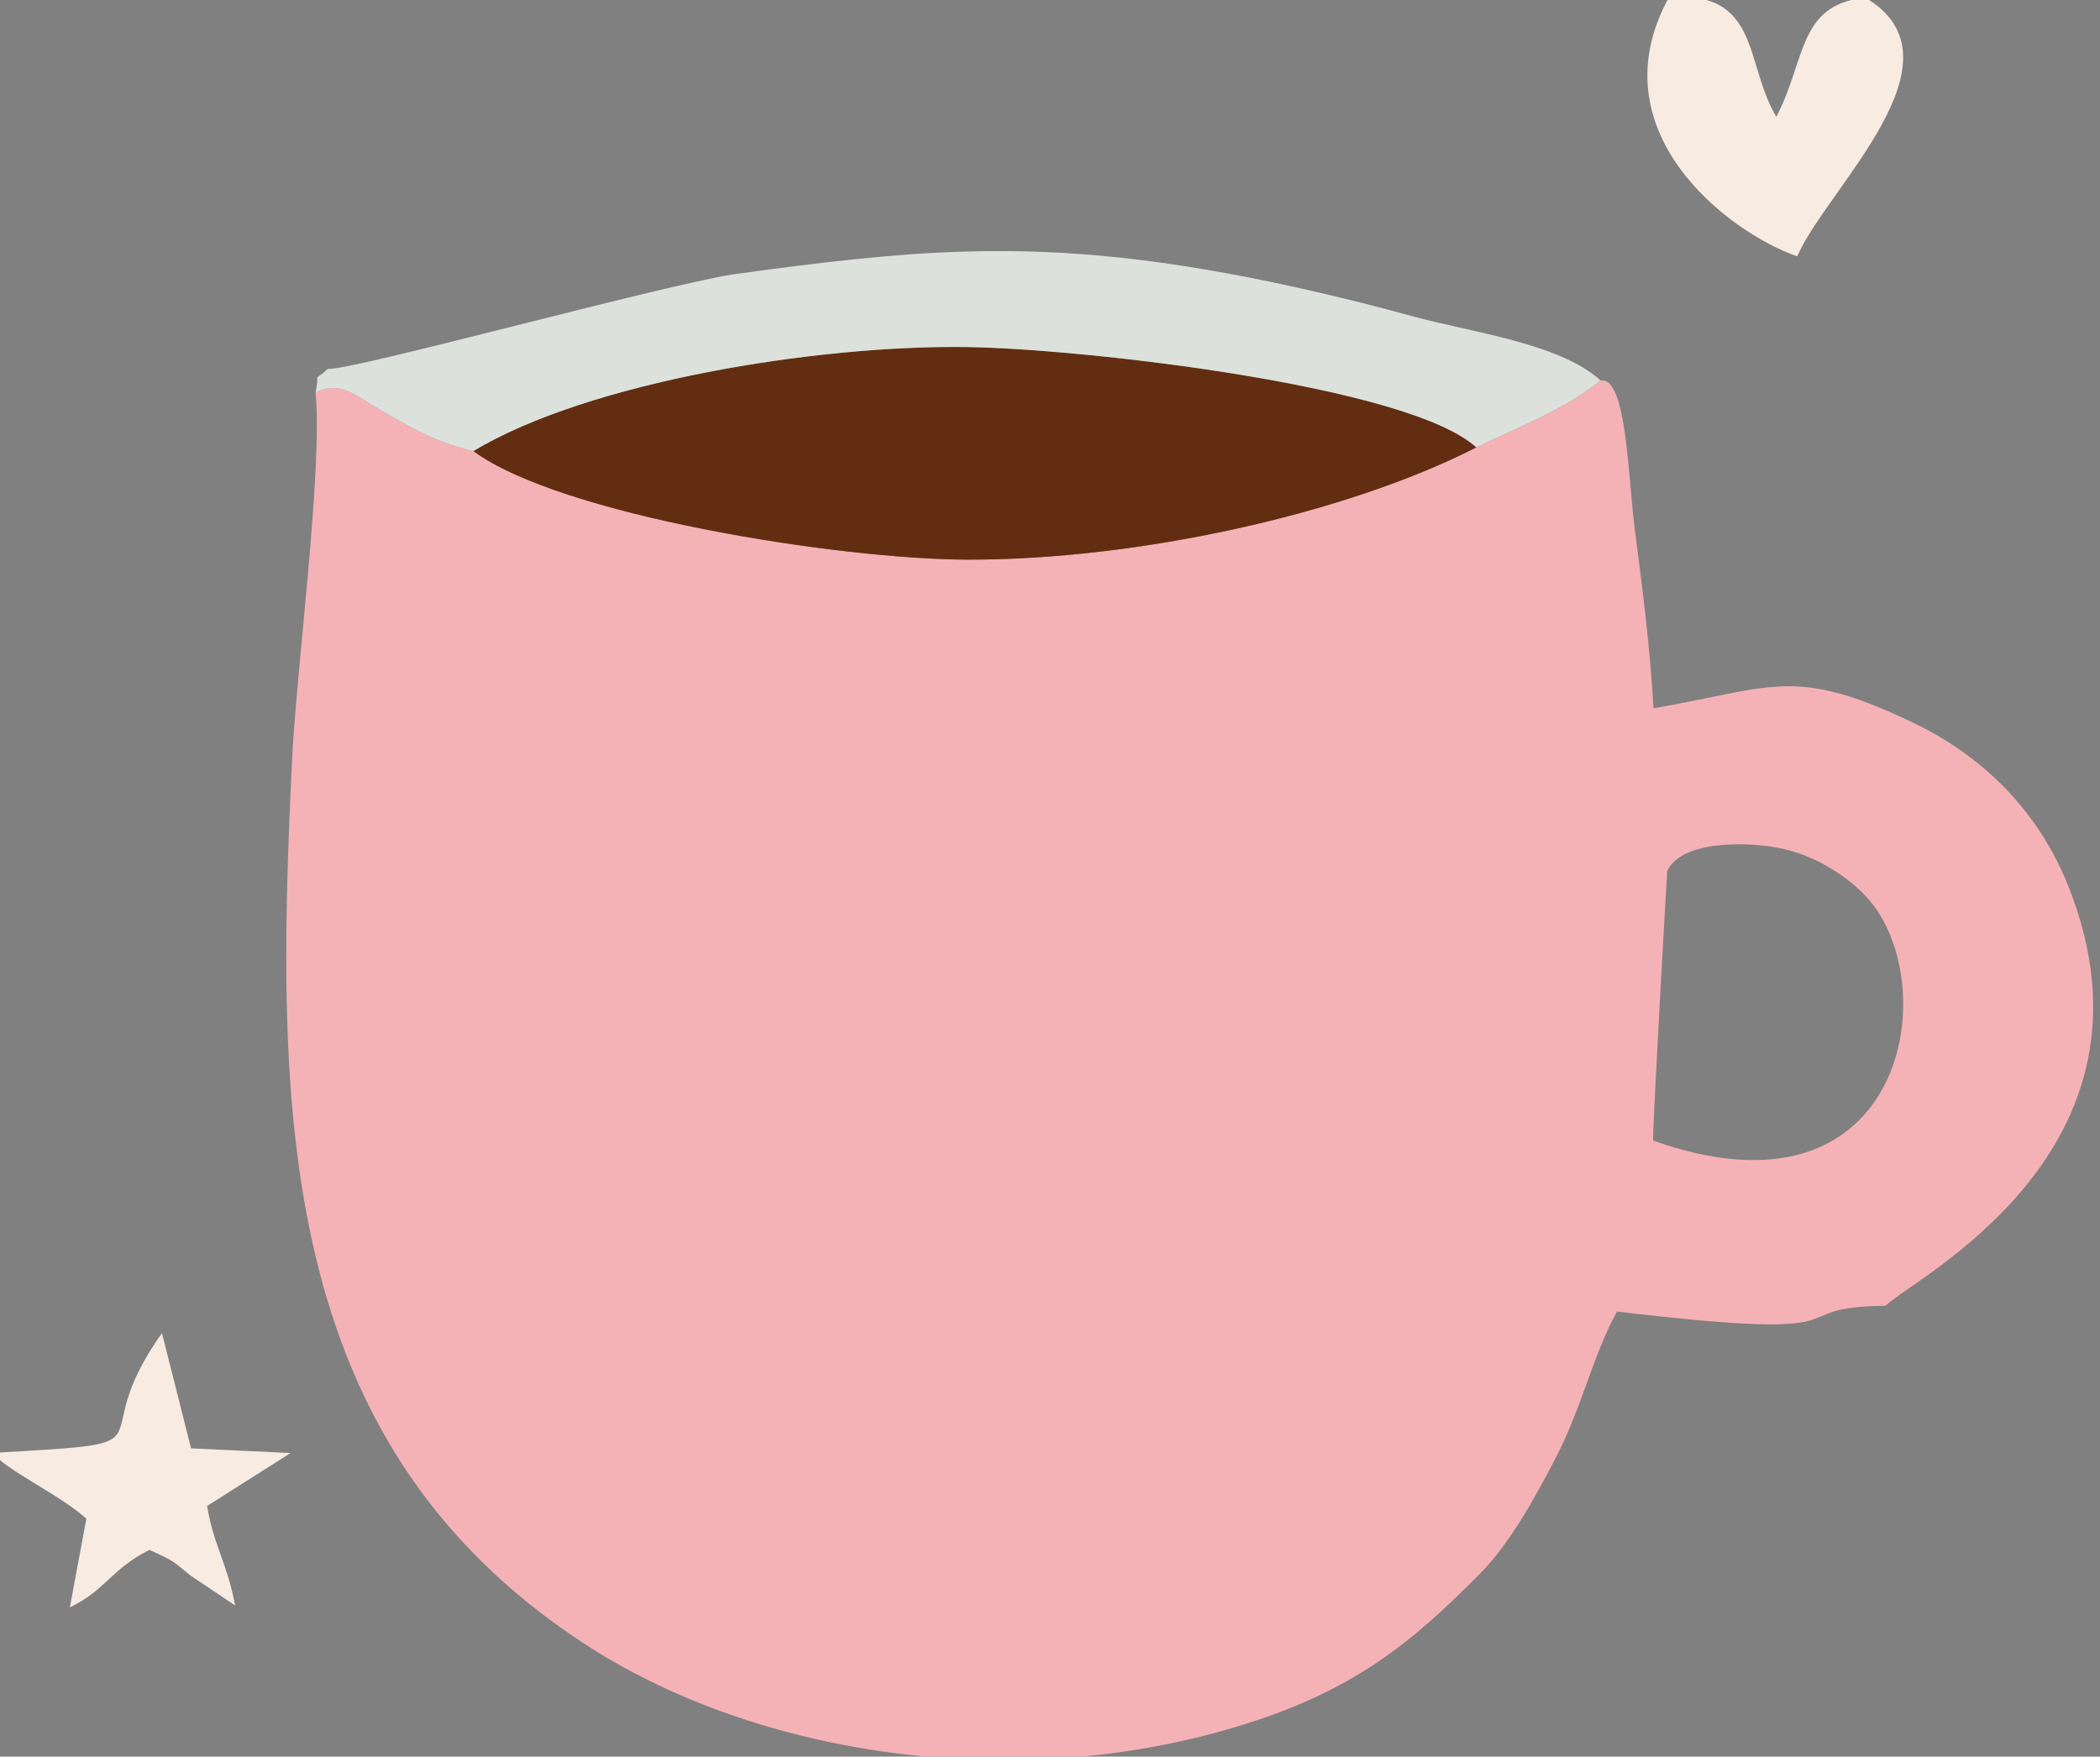 <?xml version="1.0" encoding="UTF-8"?>
<!DOCTYPE svg PUBLIC "-//W3C//DTD SVG 1.1//EN" "http://www.w3.org/Graphics/SVG/1.1/DTD/svg11.dtd">
<!-- Creator: CorelDRAW 2020 (64-Bit) -->
<svg xmlns="http://www.w3.org/2000/svg" xml:space="preserve" width="153px" height="128px" version="1.1" style="shape-rendering:geometricPrecision; text-rendering:geometricPrecision; image-rendering:optimizeQuality; fill-rule:evenodd; clip-rule:evenodd"
viewBox="0 0 153 128"
 xmlns:xlink="http://www.w3.org/1999/xlink"
 xmlns:xodm="http://www.corel.com/coreldraw/odm/2003">
 <rect x="0" y="0" width="153" height="128" fill="#808080" stroke="none"/>
 <defs>
  <style type="text/css">
   <![CDATA[
    .fil1 {fill:#632D11}
    .fil2 {fill:#DCE2DB}
    .fil0 {fill:#F5B2B6}
    .fil3 {fill:#F8EBE2}
   ]]>
  </style>
 </defs>
 <g id="Слой_x0020_1">
  <g id="_2726217552144">
   <path class="fil0" d="M120.44 83.11c-0.02,-1.47 1.02,-19.62 1.03,-19.63 1.02,-2.28 6.01,-2.2 8.55,-1.6 2.72,0.63 5.21,2.45 6.42,4.01 5.11,6.63 2.05,23.65 -16,17.22zm-12.88 -50.51c-9.59,4.9 -24.77,8.2 -37.03,8.18 -9.34,-0.01 -29.69,-3.22 -36.04,-7.91 -2.55,-0.61 -4.05,-1.44 -6.18,-2.65 -2.71,-1.54 -3.42,-2.48 -5.32,-1.63 0.54,5.53 -1.37,19.93 -1.71,26.78 -1.24,25.62 -1.19,49.65 21.19,64.34 12.34,8.11 30.93,11.06 47.37,6.19 8.71,-2.58 12.93,-6.14 17.97,-11.21 2.1,-2.12 3.92,-5.32 5.63,-8.64 1.82,-3.56 2.66,-7.4 4.37,-10.48 19.25,2.29 11.39,-0.33 19.57,-0.42 1.87,-1.93 20.98,-11.26 13.32,-30.56 -2.2,-5.53 -6.26,-9.52 -11.38,-11.96 -8.66,-4.13 -10.15,-2.51 -18.85,-1.02 -0.25,-4.43 -0.8,-8.73 -1.37,-13.08 -0.48,-3.72 -0.59,-11.14 -2.48,-10.8 -2.89,2.24 -5.58,3.18 -9.06,4.87z"/>
   <path class="fil1" d="M34.49 32.87c6.35,4.69 26.7,7.9 36.04,7.91 12.26,0.02 27.44,-3.28 37.03,-8.18 -4.92,-4.51 -28.66,-7.18 -37.03,-7.31 -10.94,-0.17 -27.65,2.52 -36.04,7.58z"/>
   <path class="fil2" d="M53.36 20c-5.68,0.93 -27.78,7.02 -29.47,6.88 -1.22,1.1 -0.53,-0.01 -0.9,1.71 1.9,-0.85 2.61,0.09 5.32,1.63 2.13,1.21 3.63,2.04 6.18,2.65 8.39,-5.06 25.1,-7.75 36.04,-7.58 8.37,0.13 32.11,2.8 37.03,7.31 3.48,-1.69 6.17,-2.63 9.06,-4.87 -3.04,-2.76 -9.46,-3.5 -13.84,-4.72 -4.64,-1.28 -10.34,-2.61 -15.26,-3.42 -12.94,-2.16 -21.55,-1.33 -34.16,0.41z"/>
   <path class="fil3" d="M130.94 18.68c2.09,-4.89 12.63,-14.33 4.96,-18.85 -4.92,0.51 -4.31,4.53 -6.48,8.68 -2.35,-3.92 -1.11,-9.13 -7.8,-8.75 -5.4,9.72 4.21,17.14 9.32,18.92z"/>
   <path class="fil3" d="M-0.5 105.87c0.68,1.11 5.02,3.14 6.79,4.8l-1.2 6.46c2.65,-1.29 3.04,-2.82 5.8,-4.19 1.87,0.84 1.7,0.83 2.97,1.85l3.27 2.2c-0.56,-3.04 -1.59,-4.45 -2.04,-7.25l6.08 -3.86 -7.25 -0.34 -2.12 -8.4c-6.04,8.48 1.63,7.92 -12.3,8.73z"/>
  </g>
 </g>
</svg>
